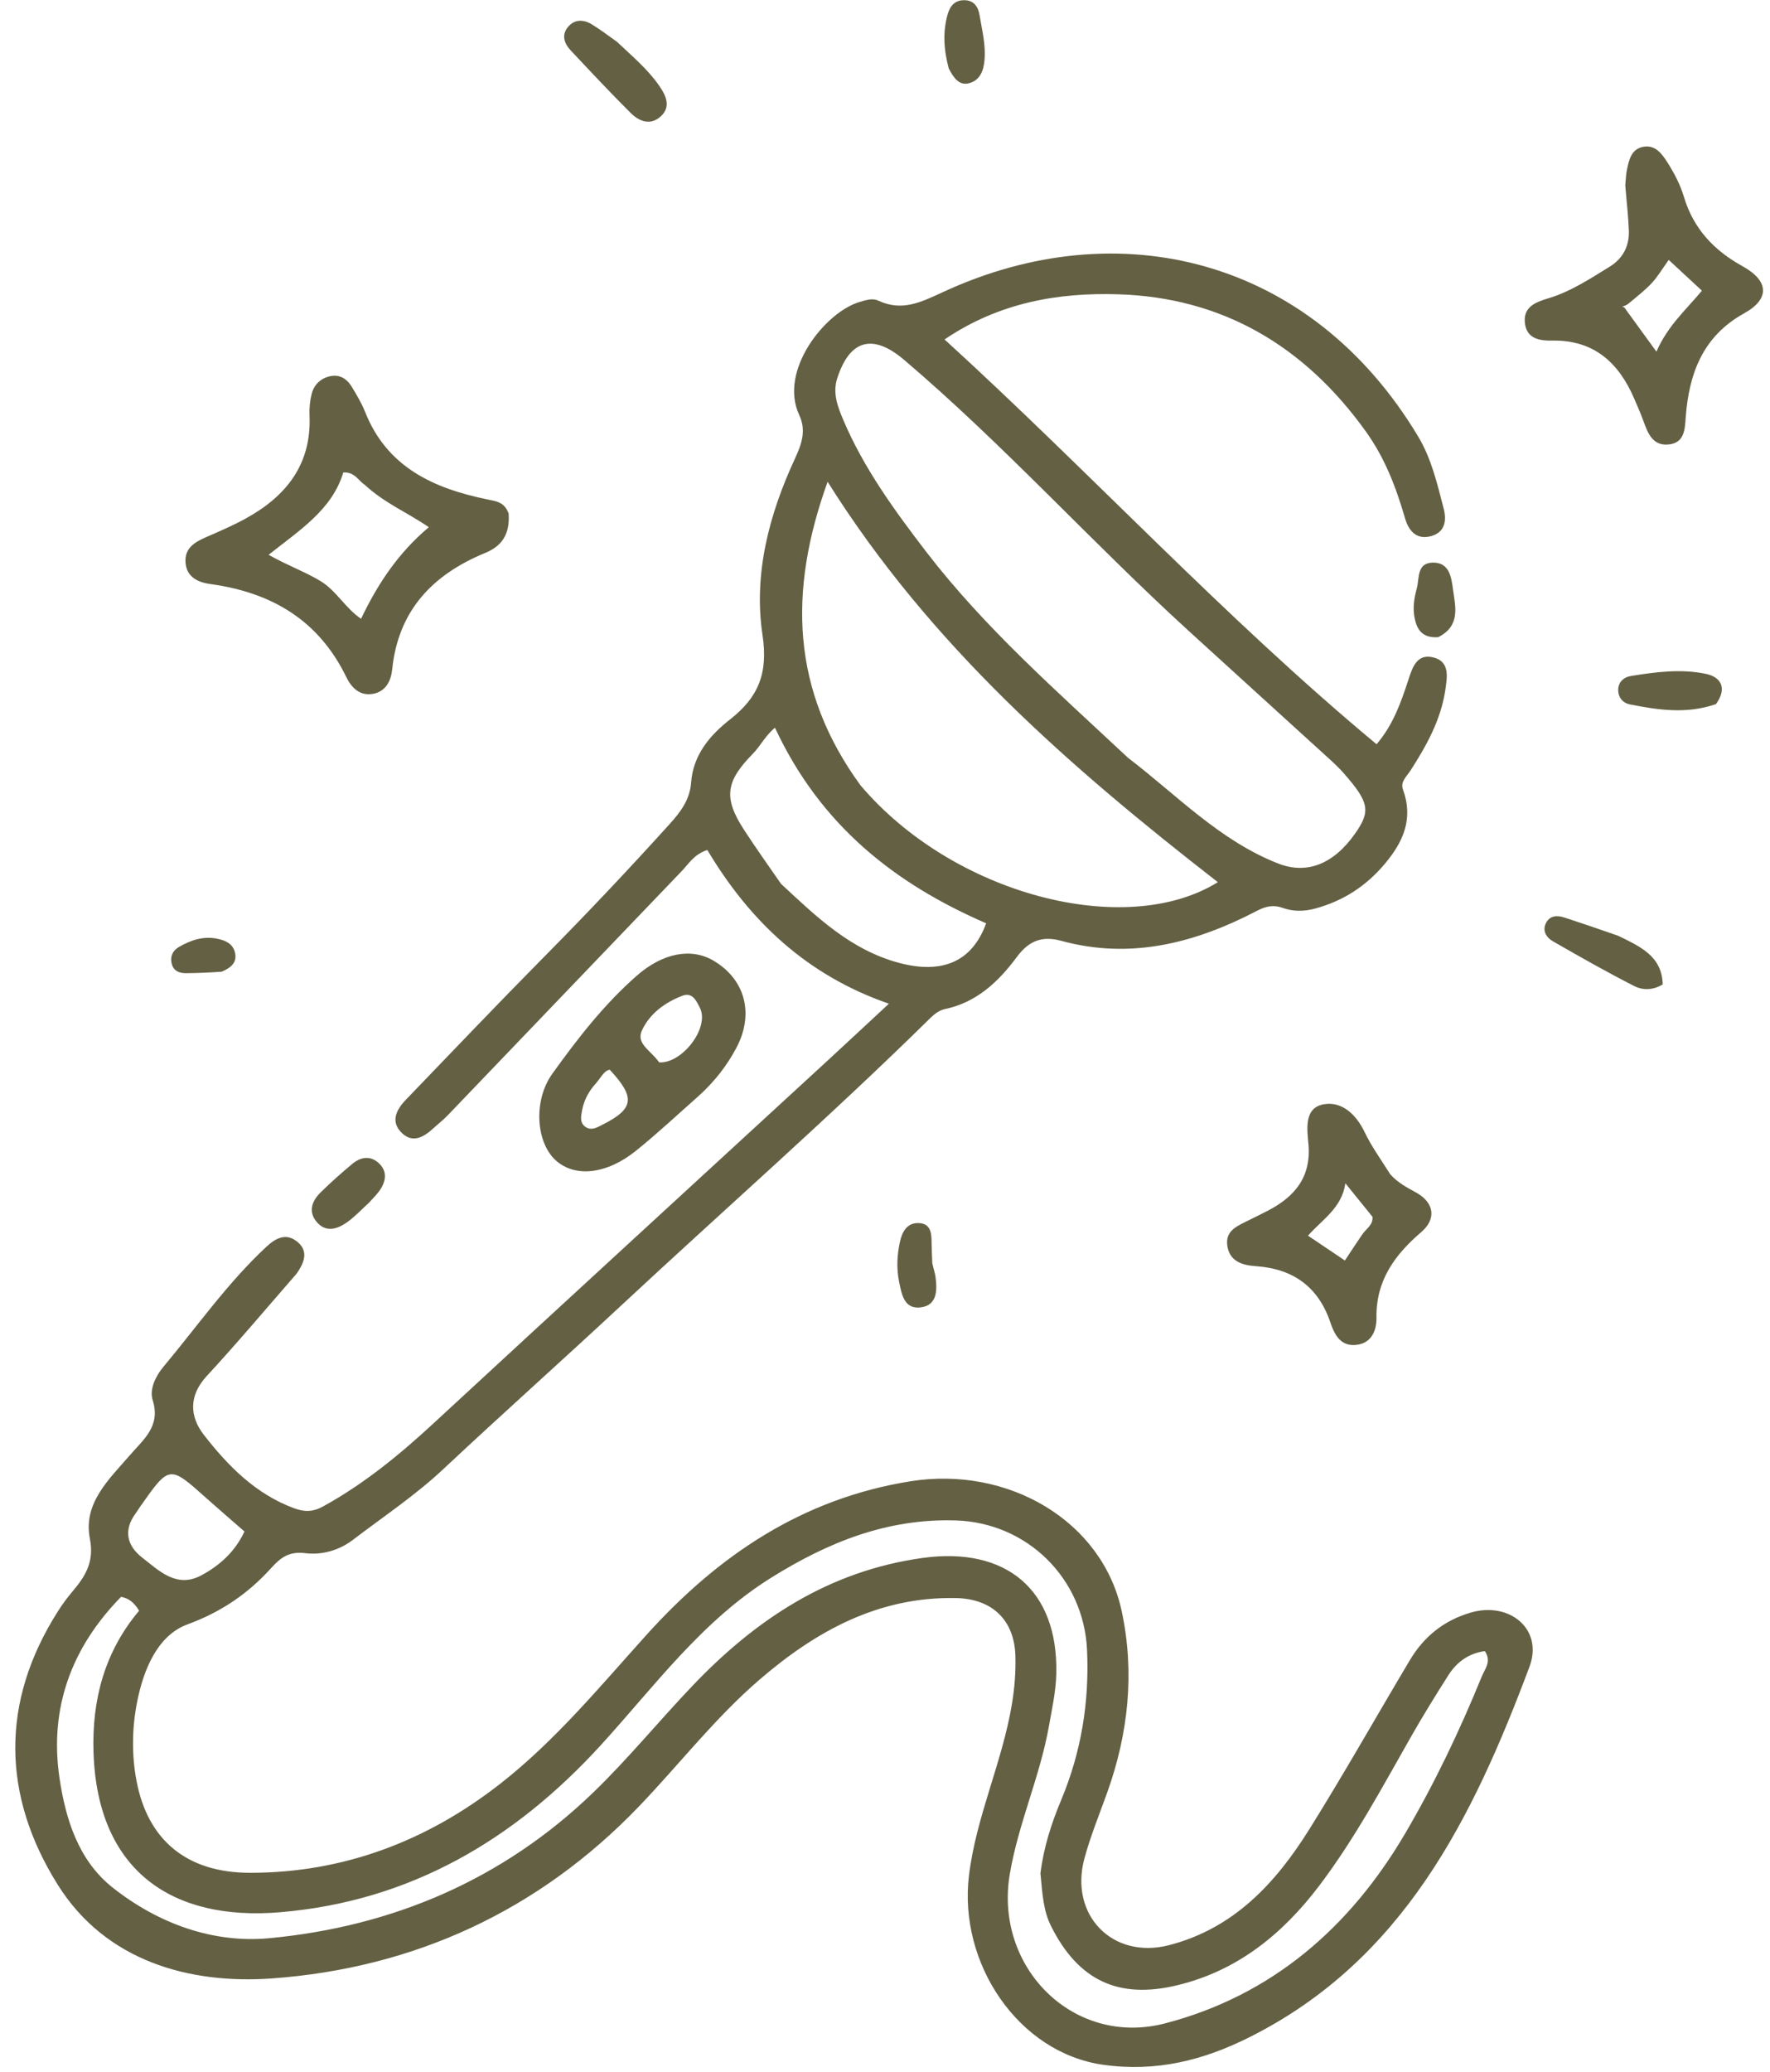 <?xml version="1.0" encoding="UTF-8" standalone="no"?><svg xmlns="http://www.w3.org/2000/svg" xmlns:xlink="http://www.w3.org/1999/xlink" fill="#646044" height="431.6" preserveAspectRatio="xMidYMid meet" version="1" viewBox="64.7 34.7 368.9 431.6" width="368.9" zoomAndPan="magnify"><g id="change1_1"><path d="M126.47,300.07c-6.37,7.3-12.37,14.44-18.7,21.29c-3.8,4.12-3.52,8.46-0.58,12.24c5.02,6.45,10.76,12.29,18.75,15.26 c2.17,0.81,3.94,0.83,6.1-0.36c8.54-4.69,15.95-10.78,23.07-17.36c27.16-25.1,54.42-50.08,81.64-75.11 c4.26-3.92,8.5-7.88,13.21-12.25c-17.22-5.95-29.08-17.34-37.84-32.02c-2.75,0.88-3.85,2.85-5.32,4.38 c-16.26,16.96-32.51,33.92-48.77,50.87c-0.92,0.96-1.98,1.78-2.96,2.68c-1.98,1.82-4.29,3.24-6.59,1.05 c-2.5-2.39-1.16-4.91,0.84-6.99c9.59-9.96,19.13-19.97,28.85-29.8c8.91-9,17.61-18.21,26.1-27.6c2.29-2.53,4.21-5.08,4.47-8.64 c0.43-5.78,3.91-9.86,8.18-13.2c5.84-4.58,7.9-9.58,6.7-17.53c-1.91-12.69,1.37-25.15,6.79-36.81c1.42-3.06,2.34-5.85,0.87-9 c-4.36-9.31,5.45-21.48,12.58-23.57c1.31-0.38,2.67-0.85,3.9-0.27c4.93,2.3,8.89,0.33,13.48-1.79 c36.39-16.87,76.61-7.27,99.04,30.1c2.78,4.64,3.97,9.87,5.31,15.01c0.62,2.41,0.33,4.86-2.53,5.7c-3.09,0.9-4.75-1.03-5.52-3.67 c-1.87-6.41-4.13-12.44-8.14-18.05c-12.79-17.86-29.95-27.99-51.74-28.63c-12.22-0.36-24.57,1.61-36.1,9.41 c30.51,27.81,58.3,57.94,90.04,84.32c3.43-3.99,5.07-8.65,6.61-13.36c0.85-2.59,1.76-5.6,5.24-4.72c3.46,0.87,2.87,4.11,2.49,6.71 c-0.91,6.23-3.9,11.62-7.25,16.82c-0.81,1.26-2.18,2.37-1.59,3.98c2.22,6.08,0.09,10.9-3.82,15.53c-3.91,4.63-8.64,7.68-14.45,9.26 c-2.34,0.63-4.56,0.67-6.86-0.15c-1.79-0.64-3.39-0.36-5.2,0.58c-12.88,6.73-26.33,10.27-40.85,6.31c-4.02-1.1-6.77-0.05-9.3,3.36 c-3.8,5.13-8.38,9.48-15.04,10.86c-1.05,0.22-2.11,1-2.91,1.78c-21.02,20.69-43.21,40.12-64.78,60.21 c-12.19,11.35-24.63,22.42-36.78,33.81c-5.85,5.49-12.53,9.92-18.88,14.77c-2.91,2.22-6.55,3.18-9.88,2.76 c-3.42-0.43-5.15,0.91-7.13,3.09c-4.84,5.35-10.38,9.14-17.49,11.76c-6.25,2.3-9.15,9.52-10.46,16.16 c-1.06,5.36-1.15,10.98-0.12,16.42c2.34,12.34,10.47,19.16,23.71,19.15c19.5-0.01,36.88-6.64,52.15-18.59 c11.46-8.97,20.72-20.21,30.42-30.96c14.92-16.55,32.44-28.38,54.96-32c20.44-3.28,40.06,8.26,44.09,27.03 c2.74,12.79,1.4,25.49-3.03,37.83c-1.63,4.54-3.47,9.03-4.73,13.67c-3.22,11.85,5.88,21.11,17.6,18.1 c13.53-3.48,22.26-12.94,29.28-24.17c7.23-11.57,13.94-23.47,20.93-35.19c2.93-4.91,7.09-8.29,12.67-9.92 c8.12-2.38,15.2,3.47,12.27,11.27c-11.79,31.47-26.3,61.19-58.51,77.25c-9.51,4.74-19.27,7.22-30.32,5.67 c-17.66-2.47-30.22-21.08-27.99-39.43c1.5-12.32,6.95-23.59,8.96-35.76c0.55-3.33,0.81-6.61,0.72-9.92 c-0.19-7.47-4.78-11.95-12.36-12.11c-16.14-0.34-29.2,6.86-40.98,17c-9.25,7.96-16.72,17.65-25.14,26.42 c-20.92,21.79-46.96,33.68-76.47,35.81c-17.08,1.23-34.6-3.51-44.63-19.49c-11.6-18.49-12.06-38.04,0.05-57.03 c0.89-1.4,1.89-2.76,2.96-4.03c2.71-3.2,4.63-6.17,3.67-11.07c-1.45-7.35,3.99-12.35,8.32-17.35c2.92-3.38,6.47-6.05,4.77-11.5 c-0.72-2.32,0.66-5.05,2.25-6.95c7.05-8.42,13.36-17.47,21.45-24.99c1.82-1.69,3.94-2.93,6.25-1.19 C129.01,295.13,128.3,297.52,126.47,300.07z M299.77,192.53c10.15,7.74,19.07,17.23,31.28,22.03c5.99,2.36,11.58,0.18,16.09-6.24 c3.27-4.66,2.94-6.48-2.38-12.55c-0.98-1.12-2.09-2.15-3.19-3.15c-9.71-8.85-19.45-17.67-29.15-26.52 c-20.16-18.39-38.46-38.73-59.28-56.43c-6.51-5.54-11.35-4.27-13.96,3.88c-0.98,3.07,0.13,5.93,1.3,8.69 c4.28,10.05,10.68,18.82,17.25,27.39C269.86,165.42,284.79,178.51,299.77,192.53z M281.55,424.95c0.64-5.34,2.27-10.4,4.33-15.32 c4.18-10,5.87-20.36,5.38-31.2c-0.68-14.98-12.5-26.54-27.34-27.01c-14.28-0.45-26.58,4.51-38.45,11.9 c-14.47,9.01-24.33,22.6-35.46,34.81c-18.19,19.95-39.93,32.62-66.89,34.9c-22.64,1.92-38.13-8.7-38.93-33.29 c-0.36-11.09,2.38-21.06,9.5-29.51c-1.01-1.7-2.13-2.58-3.75-2.9C79.6,377.87,74.94,390.5,77.1,405.08 c1.28,8.6,3.95,17.2,11.13,22.86c9.45,7.45,20.85,11.61,32.62,10.5c25.69-2.43,48.65-12.19,67.45-30.31 c7.3-7.04,13.75-14.96,20.77-22.31c13.19-13.83,28.42-23.89,47.93-26.59c17.42-2.4,28.28,6.65,27.85,24.18 c-0.09,3.62-0.89,7.24-1.53,10.83c-1.86,10.5-6.37,20.28-8.16,30.83c-3.3,19.48,13.32,36.08,32.38,31.11 c22.2-5.79,38.5-19.95,50-39.52c6.16-10.48,11.4-21.48,16-32.76c0.64-1.56,2.08-3.12,0.63-5.26c-3.34,0.45-5.83,2.24-7.59,5 c-2.68,4.21-5.31,8.46-7.78,12.8c-6.02,10.56-11.75,21.3-19.11,31.02c-7.63,10.08-17.06,17.77-29.66,20.79 c-12.27,2.95-20.61-1.03-26.27-12.32C282.15,432.75,281.96,429.24,281.55,424.95z M244.03,198.27 c19.29,22.78,55.24,32.14,74.49,20.19c-30.72-23.87-59.85-49.2-81.33-83.4C228.96,157.88,229.61,178.49,244.03,198.27z M227.48,218.81c7.31,6.79,14.43,13.74,24.58,16.46c8.92,2.39,15.24-0.16,18.17-8.24c-19-8.24-34.51-20.36-44.01-40.73 c-1.98,1.59-3.02,3.79-4.63,5.43c-5.63,5.74-6.16,9.14-1.84,15.8C222.11,211.16,224.61,214.68,227.48,218.81z M92.94,349.99 c-2.58,3.51-1.74,6.73,1.38,9.16c3.58,2.77,7.21,6.5,12.41,3.67c3.8-2.06,6.98-4.92,8.92-9.1c-2.75-2.4-5.38-4.66-7.97-6.97 c-7.68-6.87-7.67-6.88-13.79,1.83C93.7,348.86,93.52,349.13,92.94,349.99z" fill="inherit"/><path d="M170.71,141.68c0.28,4.15-1.28,6.72-4.84,8.18c-10.94,4.49-18.17,11.95-19.43,24.28c-0.24,2.31-1.28,4.64-4.06,5.1 c-2.76,0.46-4.46-1.35-5.5-3.49c-5.76-11.87-15.59-17.64-28.3-19.38c-2.53-0.35-4.98-1.38-5.21-4.48 c-0.23-3.05,1.96-4.29,4.38-5.34c2.74-1.19,5.5-2.38,8.11-3.81c8.47-4.64,13.8-11.29,13.35-21.52c-0.06-1.48,0.08-3.02,0.44-4.45 c0.48-1.88,1.79-3.2,3.72-3.67c2.06-0.5,3.6,0.46,4.63,2.15c1.03,1.7,2.07,3.43,2.8,5.27c4.58,11.53,14.28,15.91,25.41,18.2 C168.12,139.12,169.83,139.25,170.71,141.68z M140.72,135.69c-1.33-0.85-2.05-2.69-4.47-2.58c-2.32,7.74-9.05,11.99-15.57,17.16 c4.03,2.27,7.62,3.53,10.85,5.49c3.29,2,5.06,5.54,8.42,7.84c3.51-7.35,7.78-13.74,14.12-19.08 C149.6,141.44,144.9,139.56,140.72,135.69z" fill="inherit"/><path d="M403.44,73.31c0.11-1.42,0.16-2.43,0.37-3.39c0.43-1.98,0.9-4.09,3.23-4.61c2.6-0.58,4.04,1.43,5.16,3.19 c1.42,2.23,2.7,4.66,3.45,7.18c1.99,6.66,6.27,11.19,12.2,14.46c5.54,3.06,5.78,6.83,0.34,9.84c-8.57,4.75-11.46,12.49-12.15,21.56 c-0.19,2.56-0.22,5.36-3.49,5.74c-3.37,0.39-4.41-2.3-5.34-4.91c-0.56-1.56-1.25-3.08-1.9-4.61c-3.23-7.51-8.41-12.26-17.08-12.11 c-2.64,0.05-5.29-0.38-5.7-3.56c-0.44-3.38,2.08-4.42,4.84-5.24c4.67-1.39,8.72-4.08,12.82-6.6c2.78-1.71,4.12-4.34,3.99-7.57 C404.07,79.7,403.71,76.72,403.44,73.31z M404.14,97.92c-0.7,0.63-1.94,0.65-0.94,0.77c2.12,2.91,4.23,5.83,6.73,9.26 c2.35-5.38,6.12-8.67,9.48-12.7c-2.46-2.27-4.58-4.25-6.92-6.41c-1.32,1.84-2.24,3.4-3.43,4.71 C407.73,95.01,406.15,96.25,404.14,97.92z" fill="inherit"/><path d="M210.33,262.98c-4.5,3.98-8.64,7.85-13.04,11.4c-6.18,4.99-12.8,5.65-16.8,2c-4.07-3.73-4.7-12.43-0.65-18.05 c5.24-7.29,10.77-14.42,17.57-20.38c5.45-4.78,11.36-5.85,15.95-3.16c6.61,3.86,8.58,11.03,4.84,18.13 C216.25,256.61,213.71,259.92,210.33,262.98z M202.08,256c4.85,0.28,10.57-7.29,8.49-11.36c-0.71-1.39-1.51-3.33-3.64-2.52 c-3.64,1.39-6.81,3.71-8.44,7.23C197.2,252.14,200.39,253.54,202.08,256z M188.92,260.35c-1.48,1.61-2.5,3.48-2.9,5.62 c-0.23,1.26-0.58,2.7,0.84,3.56c1.14,0.69,2.2,0.06,3.24-0.46c6.77-3.38,7.11-5.71,1.67-11.55 C190.51,257.82,190.08,259,188.92,260.35z" fill="inherit"/><path d="M354.46,279.32c1.72,1.92,3.68,2.82,5.56,3.9c3.61,2.08,4.05,5.42,0.92,8.11c-5.54,4.75-9.48,10.11-9.36,17.87 c0.04,2.41-0.87,5.17-3.98,5.62c-3.36,0.49-4.7-1.91-5.6-4.57c-2.52-7.5-7.78-11.27-15.6-11.8c-2.77-0.19-5.45-0.98-5.91-4.28 c-0.45-3.19,2.2-4.13,4.43-5.26c1.33-0.68,2.69-1.31,4.02-2.01c5.61-2.92,9.07-7,8.46-13.87c-0.28-3.16-0.96-7.65,3.32-8.32 c3.67-0.58,6.62,2.12,8.38,5.79C350.52,273.49,352.5,276.21,354.46,279.32z M348.59,291.88c0.8-1.2,2.32-1.99,2.16-3.71 c-1.78-2.19-3.52-4.34-5.65-6.98c-0.73,5.15-4.83,7.55-7.79,10.91c2.82,1.9,5.22,3.51,7.69,5.17 C346.19,295.46,347.19,293.95,348.59,291.88z" fill="inherit"/><path d="M193.3,43.42c3.29,3.1,6.5,5.8,8.87,9.26c1.36,1.98,2.44,4.31,0.19,6.31c-2.18,1.94-4.51,0.95-6.25-0.79 c-4.25-4.23-8.34-8.61-12.45-12.98c-1.37-1.46-2-3.23-0.56-4.93c1.39-1.64,3.26-1.55,4.99-0.49 C189.79,40.84,191.38,42.05,193.3,43.42z" fill="inherit"/><path d="M401.96,229.63c4.67,2.28,9.13,4.27,9.28,10.13c-2.06,1.26-4.21,1.22-5.92,0.35c-5.74-2.92-11.36-6.11-16.95-9.32 c-1.31-0.75-2.29-2.13-1.47-3.79c0.81-1.65,2.37-1.65,3.89-1.16C394.41,227.02,398.01,228.25,401.96,229.63z" fill="inherit"/><path d="M422.34,181.37c-6.21,2.14-12.07,1.21-17.92,0.07c-1.44-0.28-2.36-1.34-2.45-2.78c-0.12-1.76,1.07-2.89,2.62-3.14 c5.22-0.85,10.54-1.54,15.73-0.43C423.25,175.72,424.81,177.95,422.34,181.37z" fill="inherit"/><path d="M141.65,285.19c-1.73,1.59-3.1,3.06-4.71,4.18c-2.01,1.41-4.34,2.09-6.22-0.11c-1.85-2.17-1.01-4.39,0.79-6.16 c2.11-2.08,4.33-4.05,6.61-5.95c1.67-1.39,3.65-1.8,5.41-0.26c1.95,1.71,1.67,3.8,0.31,5.78 C143.28,283.48,142.56,284.17,141.65,285.19z" fill="inherit"/><path d="M262.43,48.95c-1.05-4-1.25-7.6-0.23-11.24c0.51-1.82,1.54-2.98,3.47-2.97c2.02,0.01,2.91,1.36,3.2,3.18 c0.51,3.11,1.32,6.18,1.01,9.39c-0.2,2.15-0.93,4.05-3.08,4.69C264.65,52.64,263.5,51,262.43,48.95z" fill="inherit"/><path d="M259.01,297.83c0.26,1.24,0.56,2.03,0.67,2.85c0.37,2.79,0.35,5.9-3.04,6.35c-3.41,0.45-3.99-2.51-4.55-5.31 c-0.57-2.87-0.43-5.58,0.18-8.37c0.47-2.16,1.54-3.94,3.85-3.88c2.75,0.07,2.73,2.38,2.75,4.44 C258.89,295.07,258.93,296.23,259.01,297.83z" fill="inherit"/><path d="M364.44,167.43c-3.43,0.23-4.51-1.73-4.95-4.22c-0.35-1.99-0.05-3.97,0.49-5.93c0.58-2.13-0.04-5.24,3.23-5.38 c3.68-0.15,4.01,3.29,4.34,5.71C368.02,161.07,369.15,165.07,364.44,167.43z" fill="inherit"/><path d="M110.91,237.11c-2.74,0.2-5.05,0.28-7.37,0.31c-1.43,0.02-2.65-0.41-3.05-1.97c-0.37-1.46,0.17-2.69,1.41-3.43 c2.47-1.47,5.15-2.37,8.06-1.78c1.64,0.33,3.26,0.98,3.71,2.88C114.14,235.11,112.99,236.22,110.91,237.11z" fill="inherit"/></g></svg>